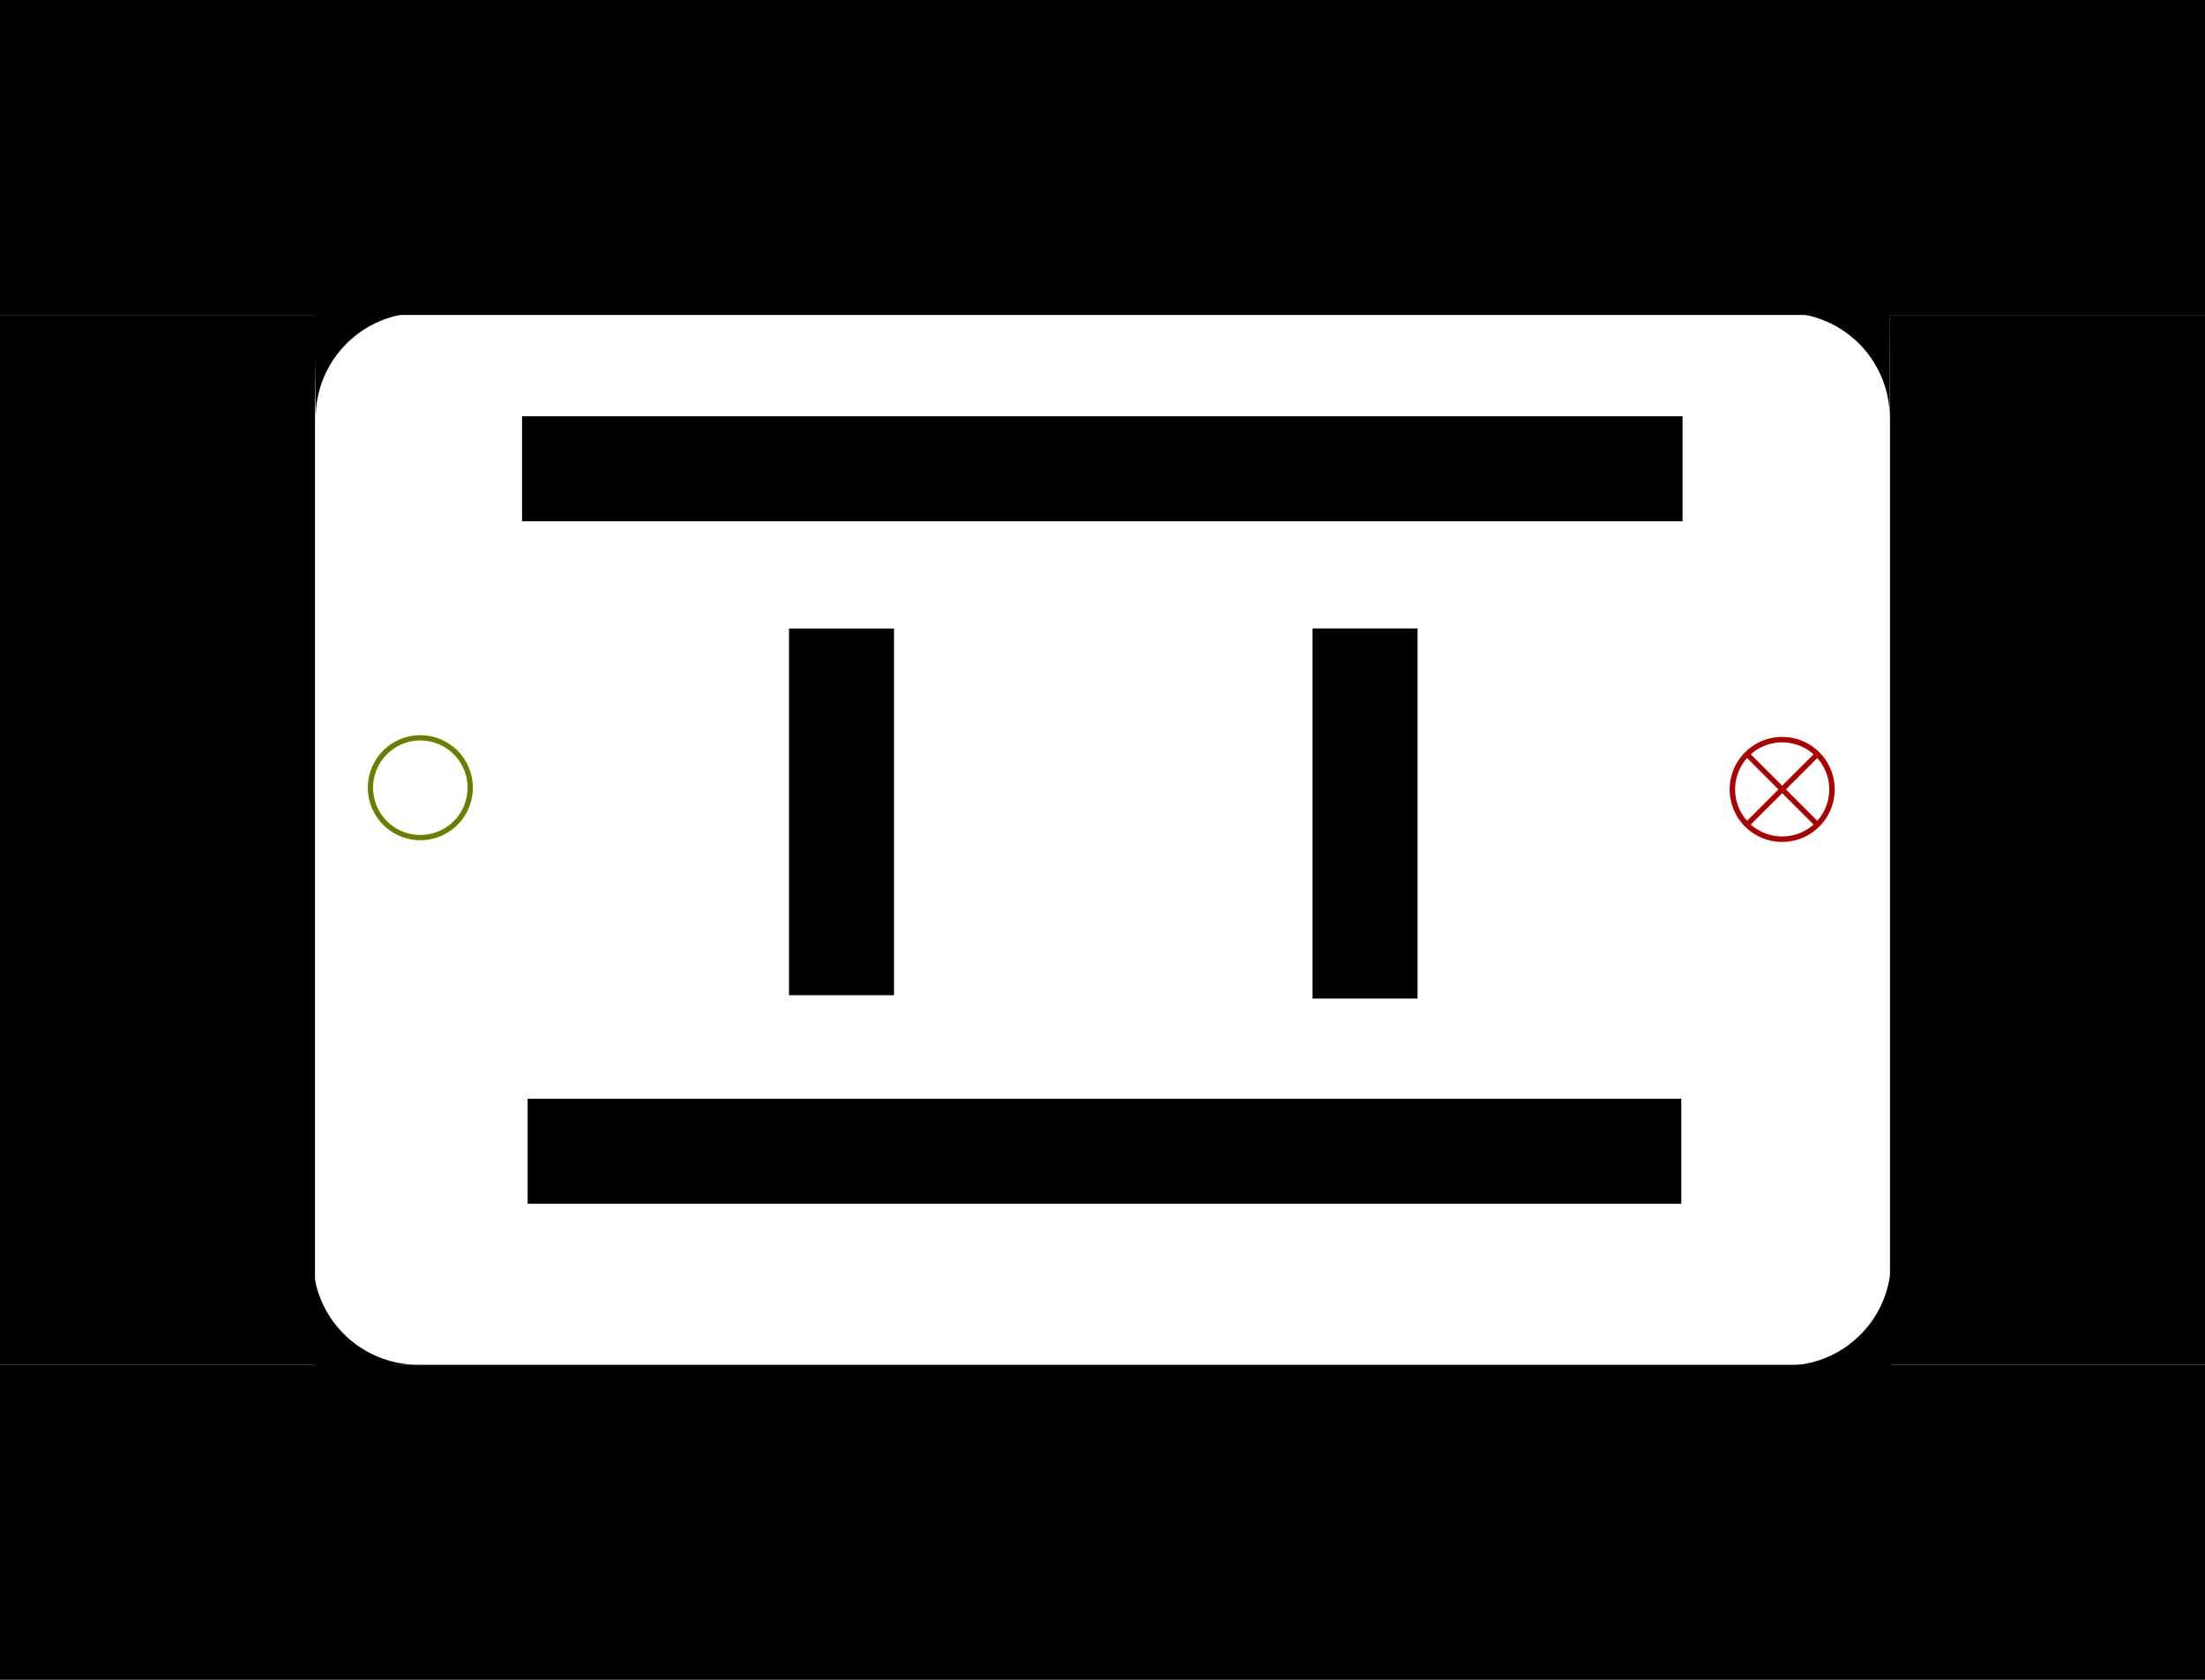 <?xml version="1.0" encoding="UTF-8" standalone="no"?>
<!-- Created with Inkscape (http://www.inkscape.org/) -->

<svg
   width="420mm"
   height="320mm"
   viewBox="0 0 420 320"
   version="1.1"
   id="svg1"
   inkscape:version="1.4 (86a8ad7, 2024-10-11)"
   sodipodi:docname="level_1.svg"
   inkscape:export-filename="Desktop\level_template.svg"
   inkscape:export-xdpi="96"
   inkscape:export-ydpi="96"
   xmlns:inkscape="http://www.inkscape.org/namespaces/inkscape"
   xmlns:sodipodi="http://sodipodi.sourceforge.net/DTD/sodipodi-0.dtd"
   xmlns="http://www.w3.org/2000/svg"
   xmlns:svg="http://www.w3.org/2000/svg">
  <sodipodi:namedview
     id="namedview1"
     pagecolor="#bfbfbf"
     bordercolor="#eeeeee"
     borderopacity="1"
     inkscape:showpageshadow="0"
     inkscape:pageopacity="0"
     inkscape:pagecheckerboard="true"
     inkscape:deskcolor="#505050"
     inkscape:document-units="mm"
     inkscape:lockguides="false"
     showguides="true"
     showgrid="true"
     inkscape:clip-to-page="false"
     inkscape:zoom="0.8119774"
     inkscape:cx="801.13067"
     inkscape:cy="620.09115"
     inkscape:window-width="1920"
     inkscape:window-height="1009"
     inkscape:window-x="1912"
     inkscape:window-y="-8"
     inkscape:window-maximized="1"
     inkscape:current-layer="layer1">
    <inkscape:grid
       id="grid1"
       units="mm"
       originx="60"
       originy="60"
       spacingx="1"
       spacingy="1"
       empcolor="#0099e5"
       empopacity="0.302"
       color="#56e500"
       opacity="0.149"
       empspacing="10"
       dotted="false"
       gridanglex="30"
       gridanglez="30"
       visible="true"
       snapvisiblegridlinesonly="true" />
  </sodipodi:namedview>
  <defs
     id="defs1" />
  <g
     inkscape:label="Layer 1"
     inkscape:groupmode="layer"
     id="layer1"
     transform="translate(60,60)">
    <path
       id="rect9"
       style="fill:#000000;stroke-width:0.265"
       d="M 0.138,19.883 C 0.059,14.192 2.365,9.024 6.13,5.329 9.672,1.853 14.505,-0.318 19.859,-0.392 l -19.998,0.278 z"
       inkscape:label="rect9"
       sodipodi:nodetypes="csccc" />
    <path
       id="rect9-1"
       style="fill:#000000;stroke-width:0.265"
       d="m 19.88,199.977 c -5.691,0.072 -10.856,-2.24 -14.546,-6.009 -3.472,-3.546 -5.637,-8.382 -5.705,-13.736 l 0.253,19.998 z"
       inkscape:label="rect9"
       sodipodi:nodetypes="csccc" />
    <path
       id="rect9-1-7"
       style="fill:#000000;stroke-width:0.265"
       d="m 300.199,180.285 c -0.041,5.691 -2.456,10.81 -6.297,14.424 -3.614,3.4 -8.493,5.469 -13.847,5.431 l 19.999,0.145 z"
       inkscape:label="rect9"
       sodipodi:nodetypes="csccc" />
    <path
       id="rect9-2"
       style="fill:#000000;stroke-width:0.265"
       d="m 279.998,-0.402 c 5.691,0.012 10.822,2.399 14.456,6.222 3.419,3.597 5.513,8.464 5.503,13.818 l 0.041,-20 z"
       inkscape:label="rect9"
       sodipodi:nodetypes="csccc" />
    <path
       id="rect10-8"
       style="stroke-width:0.494"
       d="M 90.285,59.735 H 110.285 V 129.59 H 90.285 Z" />
    <path
       id="rect10-8-1"
       style="stroke-width:0.497"
       d="m 190.01,59.721 h 20 v 70.507 h -20 z" />
    <path
       id="rect10-8-5"
       style="stroke-width:0.88"
       d="M 39.437,19.301 H 260.486 v 20 H 39.437 Z" />
    <path
       id="rect10-8-5-7"
       style="stroke-width:0.877"
       d="M 40.502,149.306 H 260.248 v 20 H 40.502 Z" />
    <path
       id="pad1"
       style="stroke-width:2.1"
       d="M -60,-60 H 360 V -1.175e-7 H -60 Z"
       inkscape:label="pad" />
    <path
       id="pad4"
       style="stroke-width:1.449"
       d="M -60,0 H 0 V 200 h -60 z"
       inkscape:label="pad" />
    <path
       id="pad2"
       style="stroke-width:1.449"
       d="m 300,0 h 60 V 200 h -60 z"
       inkscape:label="pad" />
    <path
       id="pad3"
       style="stroke-width:2.1"
       d="m -60,200 h 420 v 60 H -60 Z"
       inkscape:label="pad" />
    <path
       id="g_hole"
       style="fill:#668000;stroke-width:0.265"
       d="m 20.065,80.058 a 10,10 0 0 0 -10,10 10,10 0 0 0 10,10 10,10 0 0 0 10,-10 10,10 0 0 0 -10,-10 z m 0,1 a 9,9 0 0 1 9,9 9,9 0 0 1 -9,9 9,9 0 0 1 -9,-9 9,9 0 0 1 9,-9 z"
       inkscape:label="g_hole" />
    <path
       id="b_hole"
       style="fill:#aa0000;stroke-width:0.265"
       d="m 286.535,83.313 a 10,10 0 0 0 -14.142,1e-5 10,10 0 0 0 -3.6e-4,14.142 10,10 0 0 0 14.142,-3.6e-4 10,10 0 0 0 0,-14.142 z m -1.088,0.381 -5.983,5.983 -5.983,-5.983 a 9,9 0 0 1 11.966,0 z m 0.707,0.707 a 9,9 0 0 1 -3.7e-4,11.965 l -5.982,-5.982 z m -13.38,0 5.983,5.983 -5.982,5.982 a 9,9 0 0 1 -3.6e-4,-11.965 z m 6.69,6.69 5.982,5.982 a 9,9 0 0 1 -11.965,0 z"
       inkscape:label="b_hole" />
  </g>
</svg>

